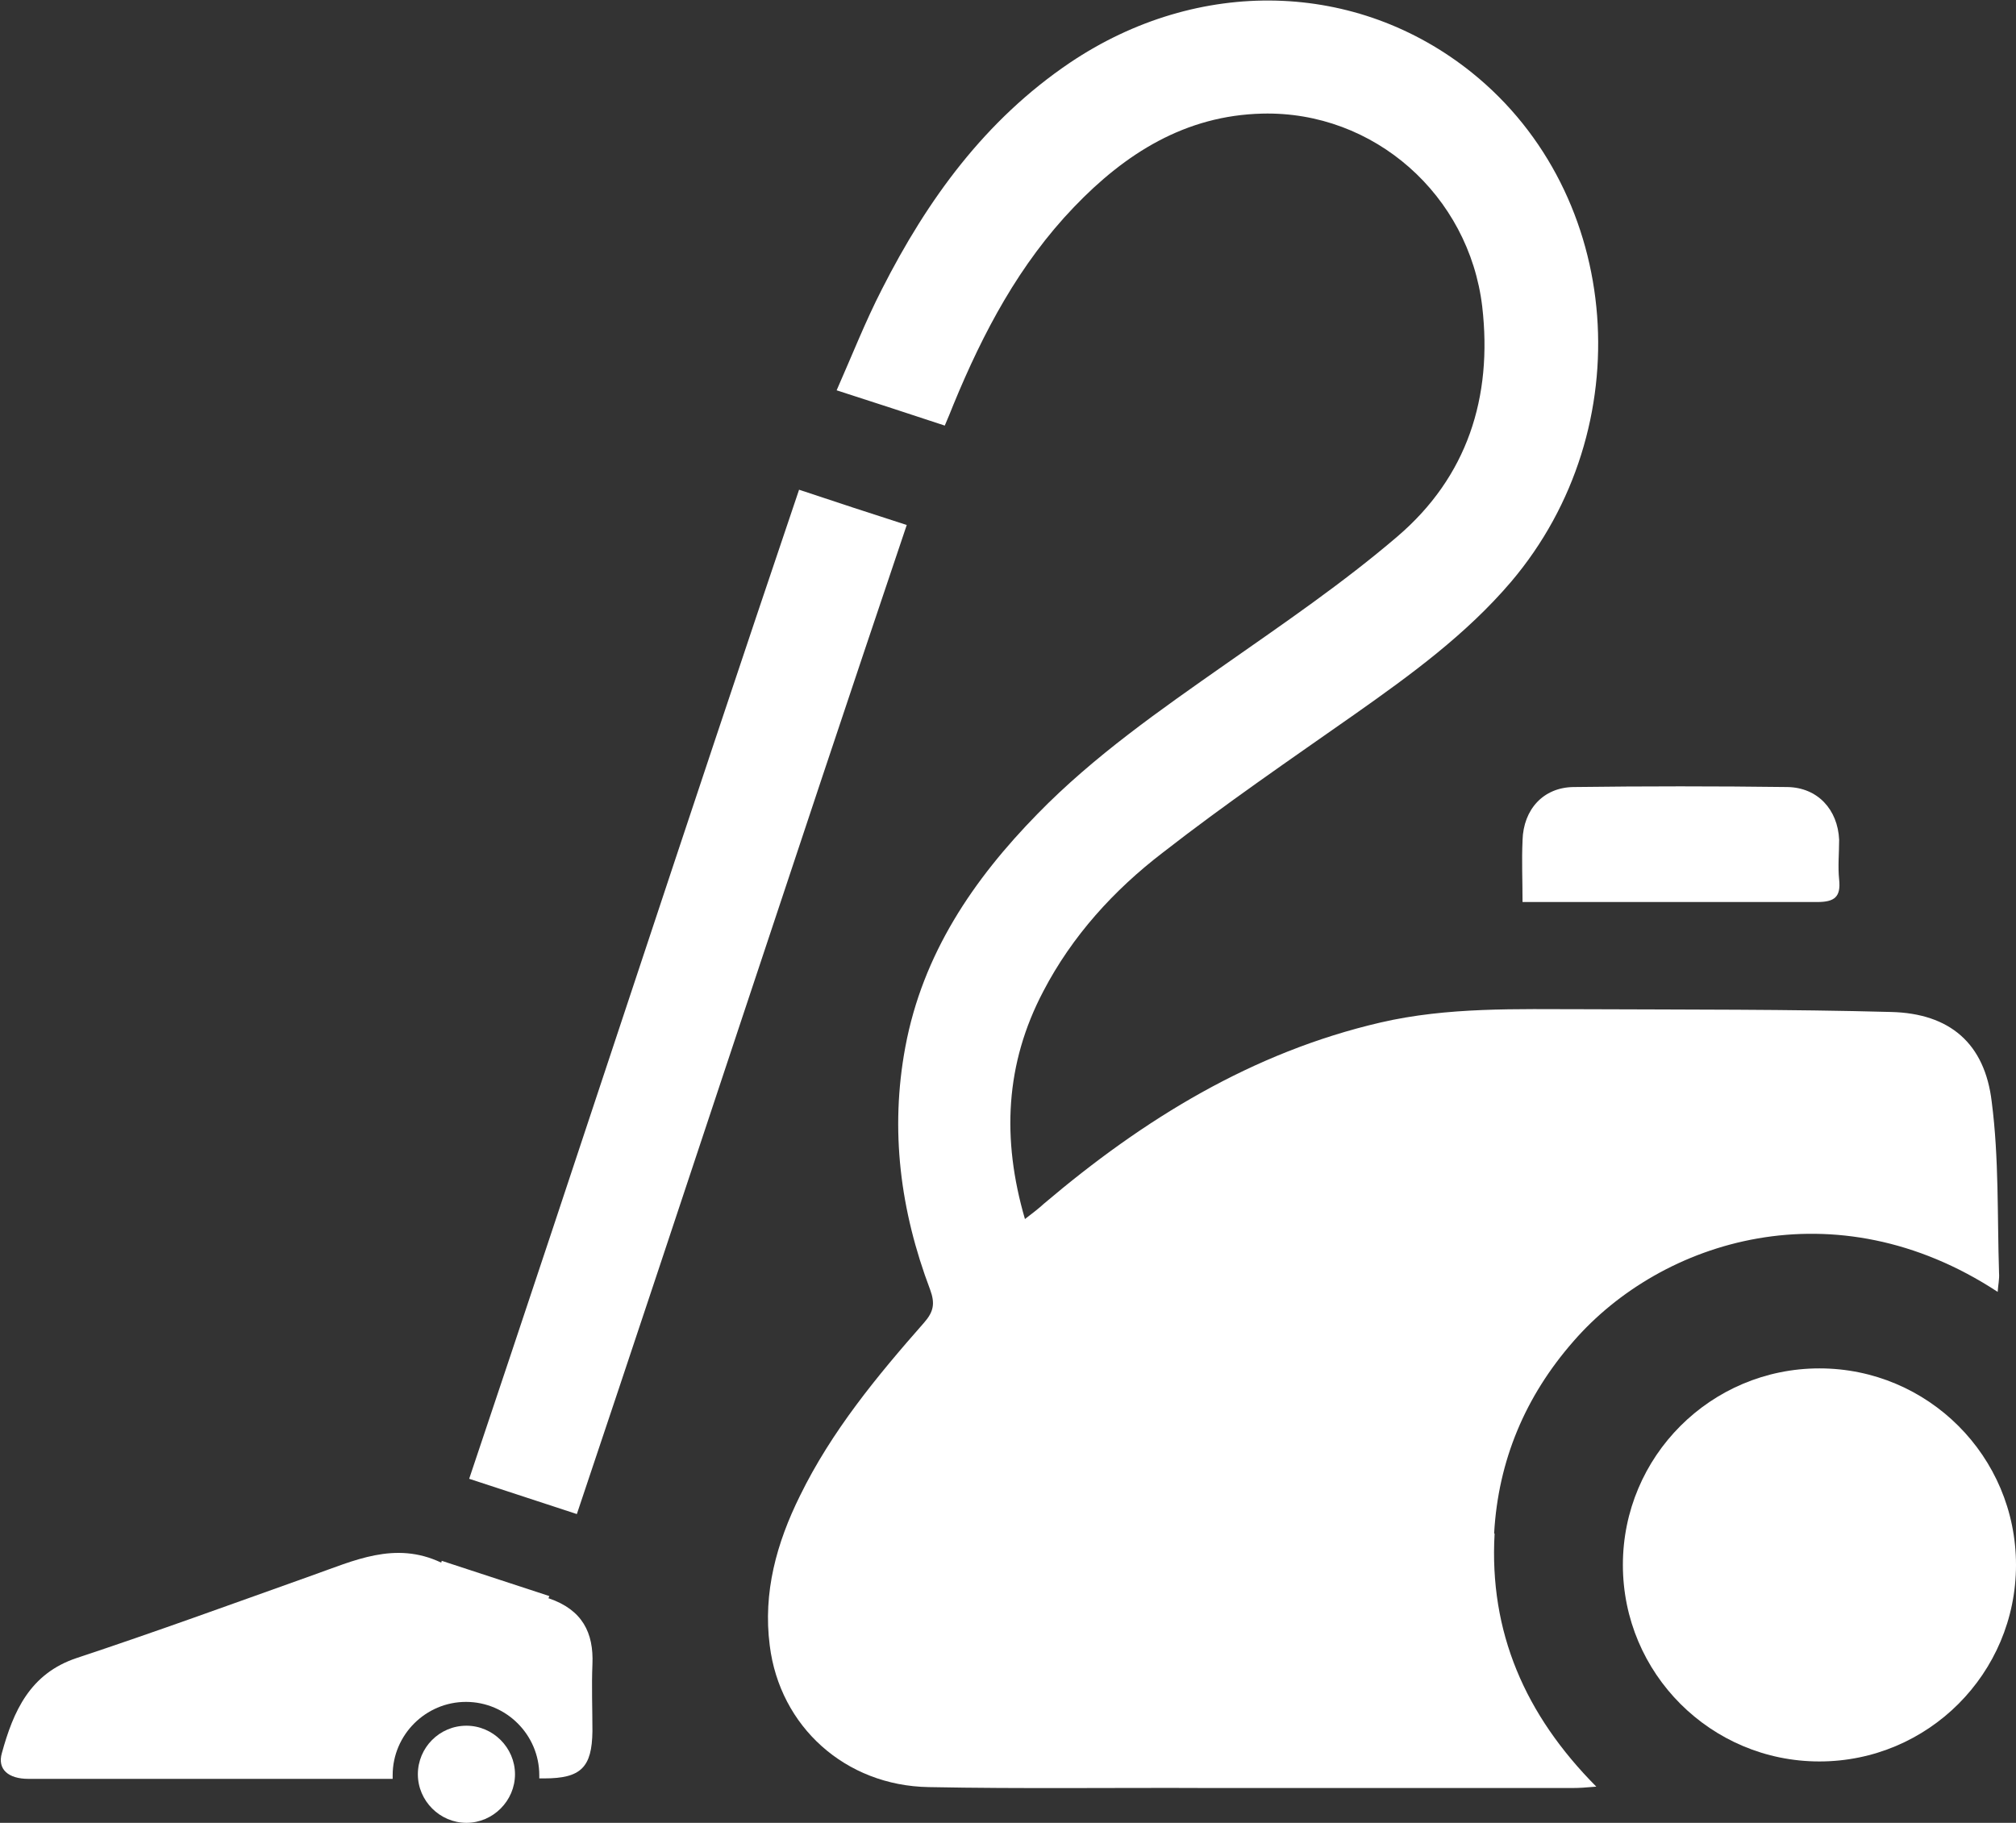 <?xml version="1.0" encoding="UTF-8"?>
<svg id="Layer_1" data-name="Layer 1" xmlns="http://www.w3.org/2000/svg" viewBox="0 0 44 39.79">
  <rect x="0" y="0" width="44" height="39.79" fill="#333333" stroke="none"/>
  <defs>
    <style>
      .cls-1 {
        fill: #fff;
      }
    </style>
  </defs>
  <g id="NewGroupe85">
    <g id="NewGroup0-14">
      <g>
        <path class="cls-1" d="M32.61,33.47c.09-1.59,.68-2.99,1.73-4.19,1.93-2.22,5.71-3.41,9.26-1.08,.01-.15,.04-.28,.03-.41-.04-1.25,0-2.51-.16-3.74-.15-1.27-.91-1.93-2.2-1.96-2.23-.06-4.45-.05-6.68-.06-1.49,0-2.99-.05-4.46,.29-2.8,.65-5.17,2.11-7.34,3.95-.12,.11-.25,.21-.42,.34-.51-1.75-.43-3.39,.4-4.97,.63-1.21,1.54-2.21,2.61-3.03,1.36-1.06,2.78-2.03,4.19-3.02,1.22-.86,2.43-1.74,3.41-2.89,2.84-3.35,2.45-8.45-.85-11.11-2.51-2.02-5.97-2.11-8.78-.22-1.85,1.25-3.11,2.99-4.1,4.94-.36,.7-.65,1.44-.99,2.21,.84,.27,1.57,.51,2.36,.77,.07-.16,.13-.31,.19-.46,.65-1.58,1.44-3.07,2.63-4.31,1.12-1.17,2.43-2,4.11-2.04,2.44-.06,4.51,1.78,4.8,4.21,.23,1.99-.33,3.72-1.85,5.02-1.18,1.01-2.47,1.89-3.74,2.78-1.44,1.01-2.88,2.01-4.11,3.27-1.41,1.44-2.51,3.06-2.89,5.09-.34,1.82-.11,3.58,.54,5.3,.11,.3,.08,.48-.13,.72-1.03,1.17-2.02,2.37-2.71,3.78-.51,1.03-.81,2.11-.66,3.27,.22,1.77,1.65,3.06,3.47,3.09,2.04,.04,4.09,.01,6.13,.02,2.64,0,5.28,0,7.92,0,.15,0,.29-.01,.52-.03-1.56-1.57-2.34-3.38-2.22-5.52h0Z"/>
        <path class="cls-1" d="M33.23,18.36c-.02,.42,0,.85,0,1.33h.53c1.97,0,3.93,0,5.9,0,.38,0,.52-.11,.48-.49-.03-.29,0-.58,0-.87-.03-.66-.47-1.14-1.13-1.15-1.56-.02-3.11-.02-4.67,0-.66,.01-1.09,.49-1.11,1.16h0Z"/>
        <path class="cls-1" d="M12.59,33.05c2.47-7.36,4.68-14.12,7.2-21.59-.78-.25-1.54-.5-2.35-.77-2.52,7.45-4.72,14.21-7.2,21.59l2.35,.77h0Z"/>
        <path class="cls-1" d="M11.97,34.89s.01-.03,.02-.05l-2.35-.77s0,.02-.01,.04c-1.01-.48-1.91-.04-2.82,.28-1.71,.61-3.41,1.23-5.13,1.8-1.03,.34-1.39,1.17-1.64,2.08-.1,.35,.14,.56,.58,.56,1.19,0,2.38,0,3.57,0,1.46,0,2.92,0,4.38,0,0-.03,0-.05,0-.08,0-.88,.72-1.6,1.6-1.6s1.6,.72,1.6,1.6c0,.03,0,.05,0,.07h.11c.8,0,1.04-.24,1.05-1.03,0-.49-.02-.98,0-1.46,.03-.69-.22-1.19-.95-1.44h0Z"/>
        <path class="cls-1" d="M39.71,29.87c-2.37,0-4.29,1.92-4.29,4.29s1.92,4.29,4.29,4.29,4.29-1.92,4.29-4.29-1.92-4.29-4.29-4.29h0Z"/>
        <path class="cls-1" d="M10.18,37.67c-.59,0-1.06,.48-1.06,1.06s.48,1.06,1.06,1.06,1.06-.48,1.06-1.06-.48-1.06-1.06-1.06h0Z"/>
      </g>
    </g>
  </g>
</svg>